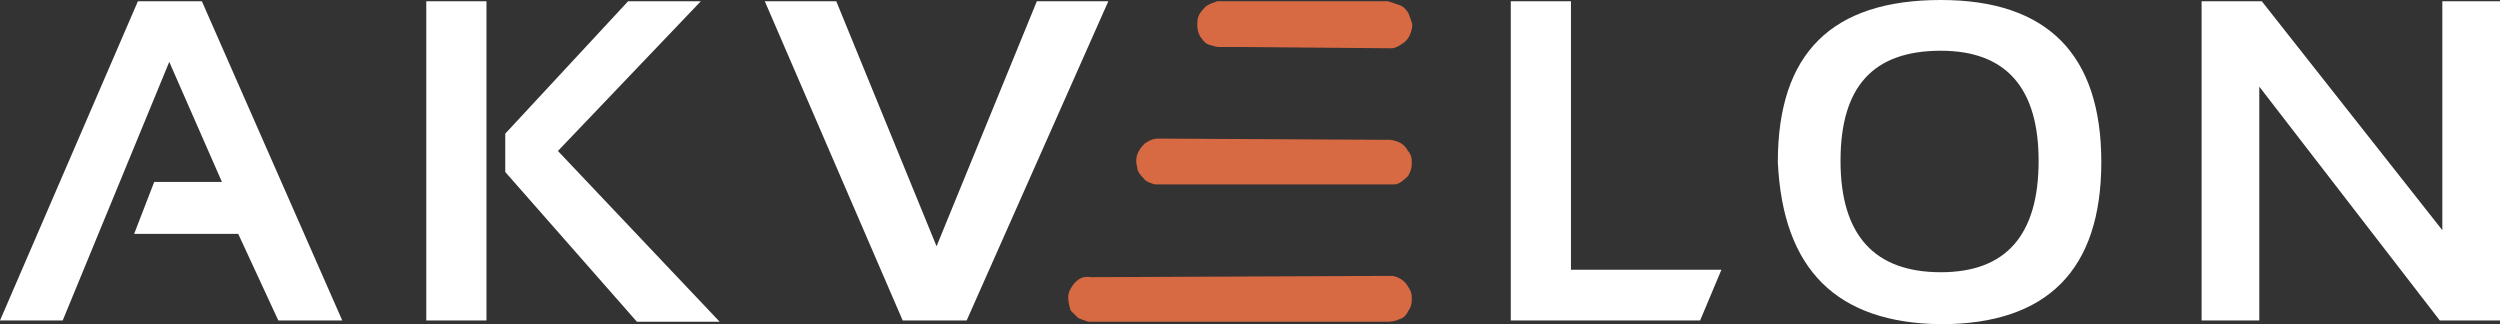 <svg width="347" height="45" viewBox="0 0 347 45" version="1.1" xmlns="http://www.w3.org/2000/svg" xmlns:xlink="http://www.w3.org/1999/xlink">
<rect x="0" y="0" width="347" height="45" fill="#333333" stroke="none"/>
<title>Group</title>
<desc>Created using Figma</desc>
<g id="Canvas" transform="translate(2046 -18)">
<g id="Group">
<g id="Vector">
<use xlink:href="#path0_fill" transform="translate(-2046 18)" fill="#FFFFFF"/>
</g>
<g id="Vector">
<use xlink:href="#path1_fill" transform="translate(-1897.73 56.301)" fill="#D86A43"/>
</g>
<g id="Vector">
<use xlink:href="#path2_fill" transform="translate(-1879.81 18.172)" fill="#D86A43"/>
</g>
<g id="Vector">
<use xlink:href="#path3_fill" transform="translate(-1888.29 37.237)" fill="#D86A43"/>
</g>
</g>
</g>
<defs>
<path id="path0_fill" d="M 1.32768e-06 44.485L 19.142 0.172L 28.018 0.172L 47.508 44.485L 38.633 44.485L 33.064 32.462L 18.62 32.462L 21.405 25.248L 30.802 25.248L 23.493 8.588L 8.701 44.485L 1.32768e-06 44.485ZM 59.167 0.172L 59.167 44.485L 67.521 44.485L 67.521 0.172L 59.167 0.172ZM 87.185 0.172L 70.131 18.55L 70.131 23.874L 88.403 44.657L 99.889 44.657L 77.44 20.954L 97.278 0.172L 87.185 0.172ZM 153.836 0.172L 134.171 44.485L 125.296 44.485L 106.153 0.172L 116.073 0.172L 129.994 34.179L 143.916 0.172L 153.836 0.172ZM 209.697 0.172L 209.697 44.485L 235.974 44.485L 238.932 37.443L 218.05 37.443L 218.05 0.172L 209.697 0.172ZM 255.464 22.328C 255.464 32.634 260.163 37.786 269.386 37.786C 278.435 37.786 282.96 32.634 282.96 22.328C 282.96 12.195 278.435 7.042 269.386 7.042C 259.989 7.042 255.464 12.023 255.464 22.328ZM 246.763 22.5C 246.763 7.385 254.246 1.31039e-06 269.386 1.31039e-06C 284.178 1.31039e-06 291.661 7.557 291.661 22.5C 291.661 37.443 284.178 45 269.386 45C 254.942 44.828 247.459 37.443 246.763 22.5ZM 305.583 44.485L 305.583 0.172L 313.936 0.172L 338.995 31.947L 338.995 0.172L 347 0.172L 347 44.485L 338.647 44.485L 313.588 12.023L 313.588 44.485L 305.583 44.485Z"/>
<path id="path1_fill" d="M 46.986 1.202C 47.334 1.718 47.682 2.233 47.682 2.92C 47.682 3.607 47.682 4.122 47.334 4.637C 46.986 5.324 46.638 5.84 45.942 6.011C 45.246 6.355 44.724 6.355 44.028 6.355L 2.784 6.355C 2.262 6.183 1.74 6.011 1.392 5.84C 1.044 5.496 0.696 5.153 0.348 4.809C 0.174 4.294 2.65537e-06 3.607 2.65537e-06 2.92C 2.65537e-06 2.233 0.348 1.718 0.696 1.202C 1.392 0.344 2.088 -2.62334e-06 3.132 0.172L 42.809 0C 43.679 0 44.376 0 45.072 0C 45.942 0.172 46.638 0.687 46.986 1.202Z"/>
<path id="path2_fill" d="M 26.451 -1.31039e-06C 26.973 0.172 27.495 0.344 28.018 0.515C 28.54 0.687 28.888 1.031 29.236 1.546C 29.41 1.889 29.584 2.405 29.758 2.92C 29.932 3.435 29.758 3.95 29.584 4.466C 29.41 4.981 29.062 5.496 28.54 5.84C 28.018 6.183 27.495 6.527 26.973 6.527L 6.613 6.355C 6.091 6.355 5.569 6.355 4.873 6.355C 4.351 6.355 3.654 6.355 3.132 6.355C 2.61 6.355 2.088 6.183 1.566 6.011C 1.044 5.84 0.696 5.324 0.348 4.809C 0.174 4.466 -5.31073e-06 3.95 -5.31073e-06 3.435C -5.31073e-06 2.92 5.30295e-06 2.405 0.174 2.061C 0.348 1.546 0.87 1.031 1.218 0.687C 1.74 0.344 2.262 0.172 2.784 -1.31039e-06L 20.709 -1.31039e-06L 26.451 -1.31039e-06Z"/>
<path id="path3_fill" d="M 35.283 0.172C 36.327 0.344 37.197 0.687 37.719 1.718C 38.067 2.061 38.241 2.576 38.241 3.092C 38.241 3.607 38.241 4.122 38.067 4.466C 37.893 4.981 37.719 5.324 37.197 5.668C 36.849 6.011 36.327 6.355 35.805 6.355L 34.587 6.355L 2.567 6.355C 2.045 6.183 1.349 6.011 1.001 5.496C 0.479 4.981 0.131 4.466 0.131 3.95C -0.044 3.435 -0.044 2.748 0.131 2.233C 0.305 1.718 0.653 1.202 1.175 0.687C 1.697 0.344 2.219 2.62078e-06 3.089 2.62078e-06L 35.283 0.172Z"/>
</defs>
</svg>
